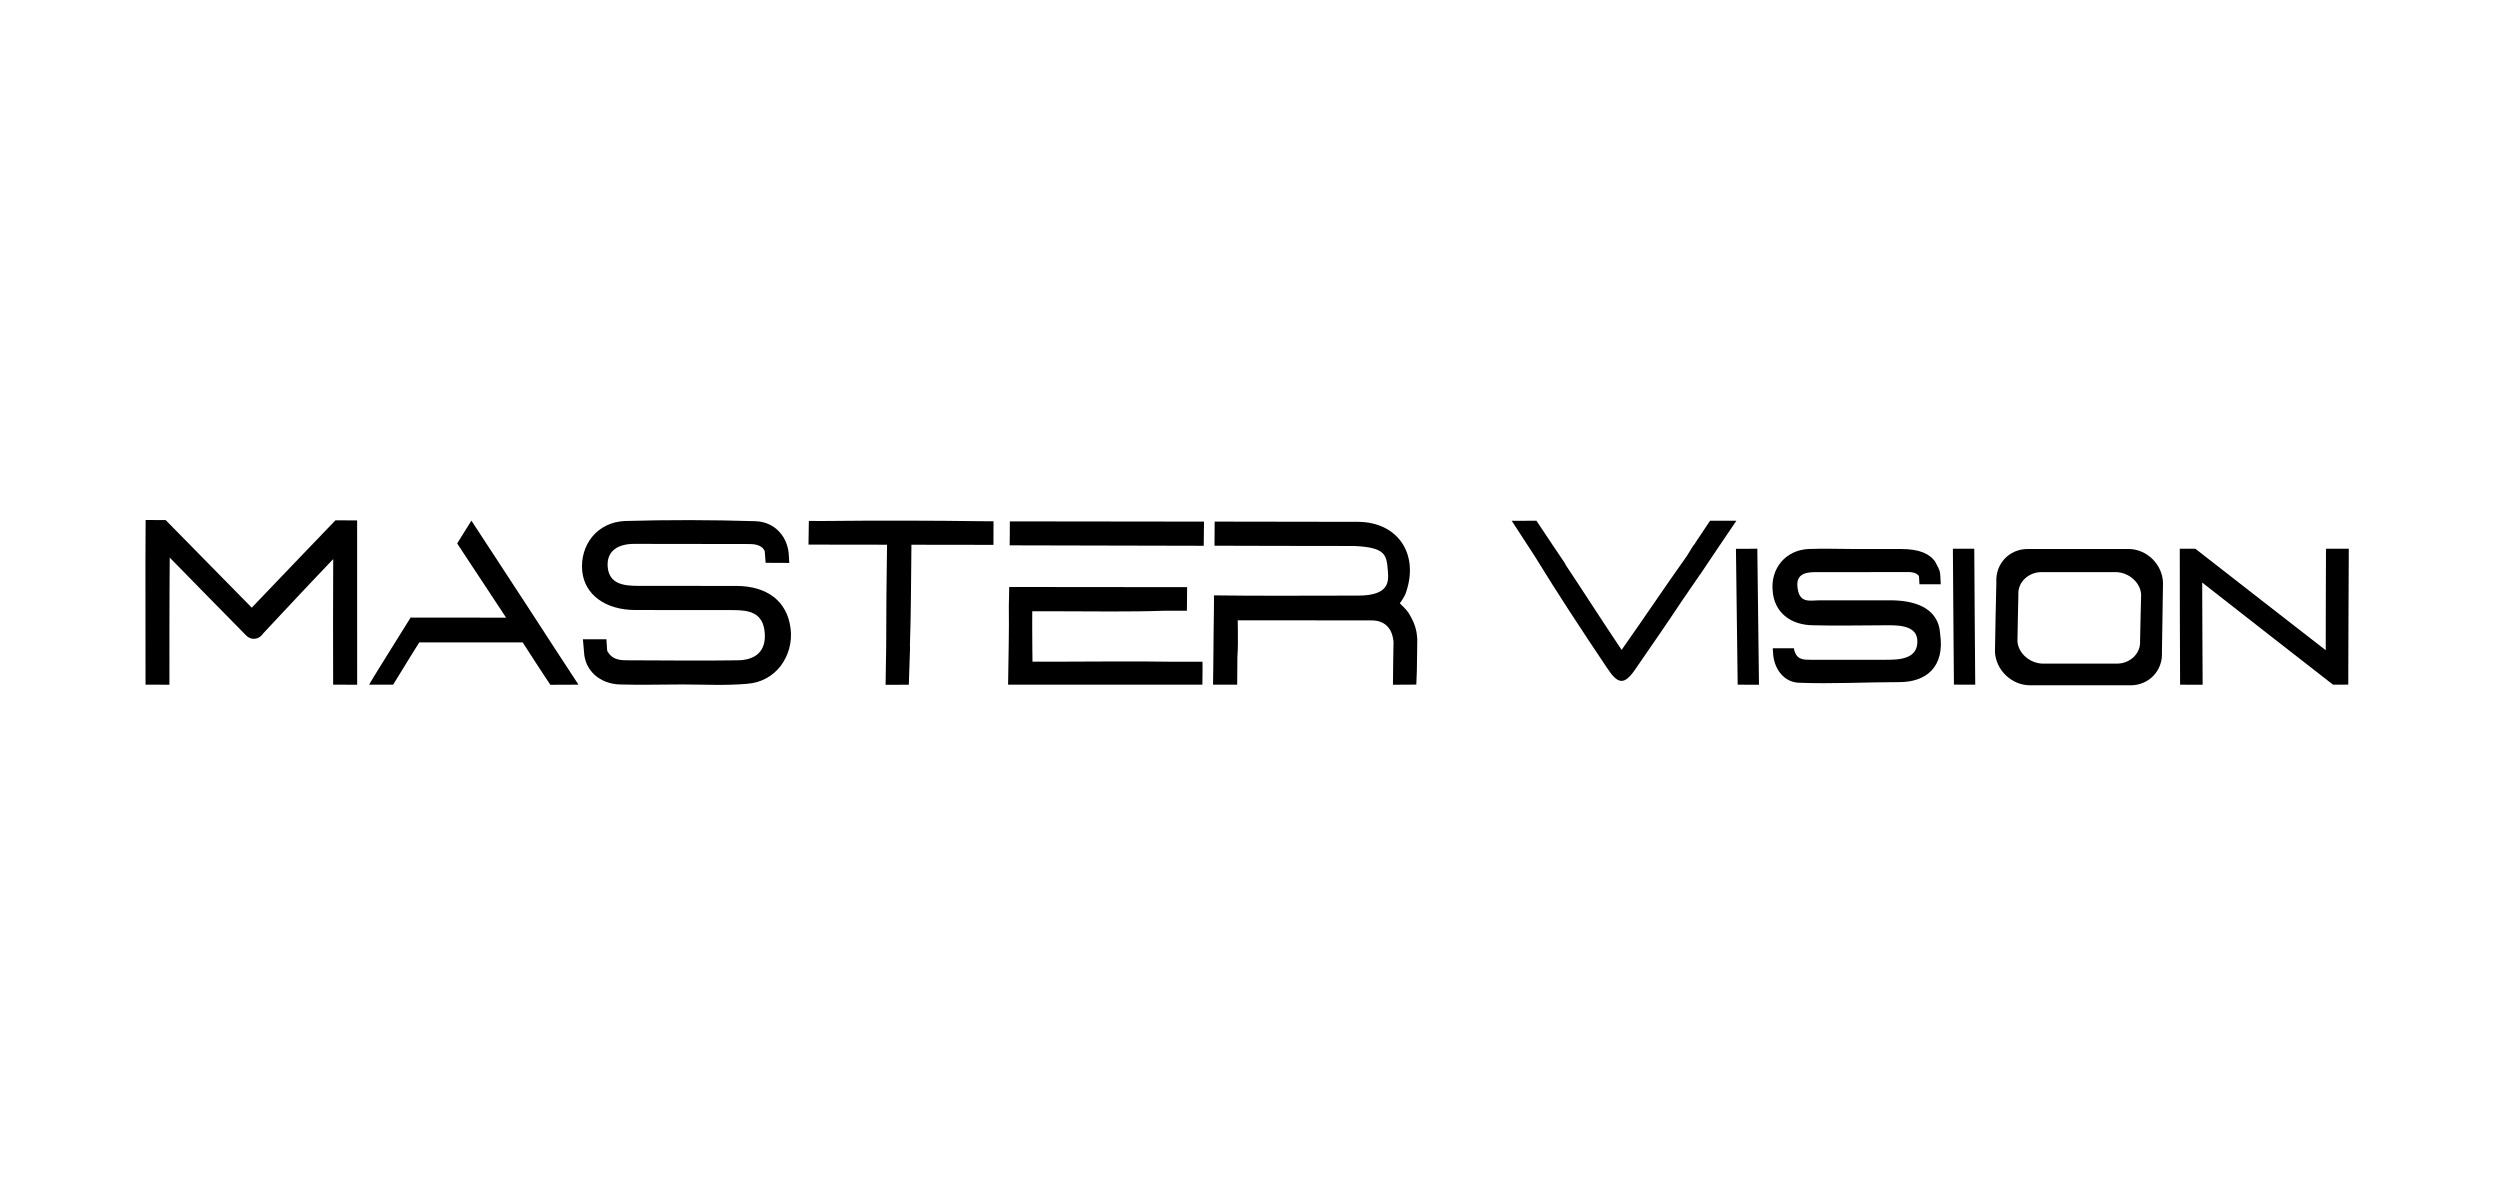 <?xml version="1.0" encoding="UTF-8"?>
<!DOCTYPE svg PUBLIC "-//W3C//DTD SVG 1.1//EN" "http://www.w3.org/Graphics/SVG/1.1/DTD/svg11.dtd">
<!-- Creator: CorelDRAW 2019 (64-Bit) -->
<svg xmlns="http://www.w3.org/2000/svg" xml:space="preserve" width="210mm" height="100mm" version="1.1" style="shape-rendering:geometricPrecision; text-rendering:geometricPrecision; image-rendering:optimizeQuality; fill-rule:evenodd; clip-rule:evenodd"
viewBox="0 0 21000 10000"
 xmlns:xlink="http://www.w3.org/1999/xlink">
 <defs>
  <style type="text/css">
   <![CDATA[
    .fil0 {fill:black}
   ]]>
  </style>
 </defs>
 <g id="Слой_x0020_1">
  <path class="fil0" d="M4859.16 5751.23c-141.29,-216.25 -282.96,-432.34 -422.79,-648.82 -139.54,-216.06 -336.56,-512.72 -476.71,-729.17 -38.07,59.72 -75.07,120.11 -119.34,191.79 58.59,90.62 173.04,261.49 231.96,351.7 59.24,90.66 119.25,181.14 178.86,271.57 -261.78,-0.19 -523.56,-0.36 -785.34,-0.55 -5.08,0 -16.29,-0.67 -16.29,-0.67 -13.54,22.35 -85.72,136.57 -161.14,258.33 -75.67,122.16 -157.63,251.87 -188.06,306.07 52.81,0.4 155.26,-0.39 201.95,-0.39 36.14,-59.06 72.63,-118.28 109.42,-177.54 36.51,-58.8 72.26,-118.32 110.41,-177.62 289.21,0.13 578.41,0.26 868.63,0.39 38,59.51 77.01,118.91 115,178.14 37.98,59.23 78.02,118.59 117.04,177.82 124.74,-1.31 176.53,-0.91 236.4,-1.05z"/>
  <path class="fil0" d="M11903.74 5484.11c0.12,-39.18 0.21,-78.48 1.4,-117.65 -1.27,-15.92 -4.26,-53.3 -11.78,-80.01 -8.4,-37.51 -25.83,-80.15 -61.81,-139 -12.48,-21.32 -62.7,-69.39 -73.26,-80.06 12.74,-16.04 45.56,-64.05 53.79,-96.15 54.04,-160.08 35.85,-306.96 -37.4,-413.75 -73.18,-106.69 -202.53,-173.88 -369.63,-174.15 -279.2,-0.43 -557.33,-0.87 -836.53,-1.31 -68.99,-0.11 -136.9,-0.23 -205.9,-0.34 -10.77,-0.01 -26.94,-0.03 -36.65,-0.05 -40.97,-0.07 -81.93,-0.13 -122.89,-0.19 -0.67,59.76 -0.87,111.75 -1.22,202.56 175.75,0.52 351.5,1.03 527.24,1.41 211.31,0.29 422.63,0.58 644.72,0.88 273.62,11.02 273.77,80.51 284.42,213.83 6.83,85.56 11.91,203.1 -251.2,202.87 -350.46,-0.3 -857.98,3.82 -1209.93,-1.89 0.86,24.68 0.74,64.07 -0.63,155.86 -0.9,84.04 -3.25,190.7 -3.48,297.19 -0.21,106.37 -2.58,212.87 -3.51,296.78 82.04,0.7 134.9,0.84 202.81,0.15 0.27,-78.48 1.61,-156.83 1.87,-235.29 5.28,-69.61 4.75,-144.62 3.78,-224.89 -1.04,-26.77 -1,-53.52 -0.96,-80.27 387.14,0.24 759.19,0.47 1124.78,0.71 113.23,0.06 174.88,69.6 183.82,181.73 -1.69,59.95 -2.32,119.77 -2.94,179.43 -0.62,59.67 -1.24,119.61 -1.86,179.28 26.95,-0.27 165,-0.55 196.23,-1.1 1.19,-38.9 2.4,-77.94 4.67,-116.96 0.47,-48.17 0.94,-96.2 2.05,-149.62z"/>
  <path class="fil0" d="M8481.11 4580.84c543.42,1.3 1086.83,2.6 1630.23,3.75 0.35,-63.93 2.11,-137.01 2.29,-203.01 -543.3,-0.58 -1087.7,-1.32 -1631.01,-2.05 0.3,72.81 -0.74,142.13 -1.51,201.31z"/>
  <path class="fil0" d="M2817.63 4370.68c-118.01,122.19 -235.01,244.51 -351.93,366.67 -117.03,122.24 -234,244.61 -351.01,366.98 -121.29,-122.58 -241.49,-245.2 -361.69,-367.81 -120.15,-122.55 -241.43,-245.37 -361.59,-368.1 -54.95,0.32 -140.14,-0.24 -168.17,-0.28 -1.21,230.45 -2.42,460.92 -1.49,691.38 0.93,230.48 -0.28,461.11 0.66,691.76 45.3,0 175.82,-0.15 200.65,0.27 -0.28,-178.05 0.49,-356.25 0.21,-534.14 -0.27,-177.9 1.58,-355.92 2.36,-533.8 106.21,108.81 213.51,217.74 319.73,326.49 106.22,108.74 213.56,217.58 320.88,326.27 36.32,38.65 90.24,38.67 126.6,5.66 5.92,-7.42 11.83,-14.83 18.83,-22.25 0.95,-1.82 2.96,-3.63 4.98,-5.45 96.9,-103.08 193.51,-206.42 289.59,-309.17 96.58,-103.29 194.81,-206 292.73,-308.82 -0.82,175.79 -1.61,351.58 -1.37,527.37 0.26,175.8 0.52,351.77 0.78,527.72 43.12,-0.29 149.94,0 201.73,0.13 -0.05,-230.16 -0.09,-460.33 -0.12,-690.33 -0.04,-230.01 -0.09,-459.86 -0.14,-689.7 -94.92,-1 -144.44,-0.23 -182.22,-0.85z"/>
  <path class="fil0" d="M8345.64 4378.49c-26.94,-0.04 -54.97,-0.09 -83,-0.13 -445.63,-6 -889.77,-6.71 -1334.59,-2.13 -45.27,-0.07 -89.47,-0.13 -133.67,-0.21 -0.98,71.13 -2.09,140.45 -2.98,198.64 219.94,0.3 439.87,0.59 659.8,0.9 -1.48,147.43 -4.35,291.13 -5.24,432.6 -0.89,141.48 -1.92,281.14 -1.87,420.82 -2.44,107.68 -3.81,215.37 -5.15,323.19 45.28,-0.42 154.26,0 195.22,-0.27 2.71,-104.05 6.5,-207.95 10.3,-311.99 -0.43,-5.43 -0.85,-10.85 -1.26,-16.14 4.47,-136.99 7.76,-275.11 8.67,-415.99 0.91,-140.88 2.7,-284.54 4.18,-431.95 228.56,0.31 458.2,0.63 688.92,0.95 0.5,-62.53 0.29,-134.23 0.67,-198.29z"/>
  <g>
   <path class="fil0" d="M4905.7 5476.72c7.49,155.02 131.47,267.33 300.16,272.78 175.15,5.3 352.73,0 526.4,0 177.98,0 363.25,10.45 541.07,-5.42 120.21,-7.94 219.3,-65.35 283.99,-150.13 64.63,-84.67 98.09,-196.88 83.64,-314.27 -14.24,-114.61 -63.21,-204.18 -141.19,-264.81 -78,-60.64 -185.08,-92.92 -315.55,-93.06 -279.28,-0.26 -552.07,-0.53 -830.28,-0.8 -115.37,-0.11 -238.44,-16.26 -249.44,-160.5 -10.6,-138.79 95.28,-192.21 222.5,-192.03 314.8,0.43 636.09,0.87 945.5,1.29 51.75,0.08 93.8,0.14 132.92,32.21 5.82,5.44 12.02,16.04 18.24,26.76 0.4,5.3 -0.41,-5.28 0,0 2.54,33.02 5.08,66.03 7.6,98.75 62.57,0.36 135.92,0.86 198.45,0.94 -1.18,-15.19 -2.38,-30.64 -2.49,-46.1 -0.13,-1.66 -0.26,-3.48 -0.41,-5.29 -2.65,-160.11 -112.11,-293.53 -280.68,-299.08 -367.36,-11.45 -736.04,-12.05 -1097.43,-1.75 -116.01,5.25 -211.68,55.72 -274.46,132.51 -62.42,76.34 -94.11,179.55 -83.61,288.94 20.46,197.85 194.15,326.19 447.57,326.37 272.83,0.2 540.27,0.4 814.18,0.6 135.88,0.1 257.88,16.21 271.45,192.26 11.1,144.3 -66.46,229.66 -233.63,229.63 -310.23,5.22 -620.2,-0.16 -931.91,-0.23 -67.95,-0.03 -120.94,-16.08 -151.98,-69.52 -5.79,-5.3 -6.61,-16.03 -7.03,-21.48 -2.18,-28.46 -4.35,-57.05 -5.45,-85.51 -56.03,0.53 -138,0.5 -197.36,-0.09l9.23 107.03zm0 0c0,0 0,0 0,0 0,0 0,0 0,0z"/>
  </g>
  <path class="fil0" d="M10100.94 5558.43c-94.92,-0.02 -187.67,-0.04 -280.44,-0.06 -318.6,-5.36 -636.36,-0.16 -953.47,-0.23 -58.25,-0.02 -120.8,-0.03 -194.15,-0.04 -1.76,-77.67 -0.85,-148.93 -1.93,-217.84 -1.07,-68.9 0.15,-136 0.09,-205.74 78.72,0.05 141.27,0.11 198.42,0.14 308.42,0.22 616.18,5.86 917.3,-4.61 60.38,0.05 121.85,0.09 183.32,0.13 0.58,-88.21 1.84,-154.23 1.61,-198.06 -497.1,-0.48 -995.27,-0.95 -1494.51,-1.43 -0.97,42.79 -0.66,101.99 -2.94,155.47 2.12,110.06 0.02,221.22 -1,332.52 -1.01,111.16 -4.2,222.46 -5.29,332.66 37.74,0 75.5,0 114.34,0 5.38,0 5.38,0 10.78,0 282.62,0 557.68,0.01 840.29,0.01 221.14,0 443.35,0 666.64,0.02 1.5,-103.9 1.64,-143.15 0.94,-192.94z"/>
  <path class="fil0" d="M14596.46 5751.32c-2.41,-189.71 -4.84,-379.68 -7.25,-569.8 -2.41,-190.24 -4.83,-380.92 -7.26,-571.74 42.12,0.41 141.72,0.41 179.52,-0.84 2.33,191.09 4.68,382.17 7,572.57 2.32,190.25 4.64,380.52 6.96,570.36 -47.52,0.14 -144.04,-0.69 -178.97,-0.55z"/>
  <path class="fil0" d="M16412.99 5750.62c-2.03,-189.58 -2.67,-379.59 -4.7,-569.44 -2.03,-190.28 -2.68,-380.97 -4.02,-571.81 37.91,0.56 137.5,0.41 179.59,0.27 1.23,190.82 1.77,381.54 3.7,571.95 1.93,190.14 2.47,380 4.4,569.73 -50.29,0.69 -132.81,-0.14 -178.97,-0.7z"/>
  <path class="fil0" d="M19538.31 4609.56c-0.95,142.33 -1.2,284.8 -1.45,426.83 -0.25,141.91 -0.51,283.81 -0.77,425.44 -182.41,-141.76 -365.72,-283.66 -547.75,-425.68 -182.21,-142.17 -365.27,-284.48 -547.8,-426.92 -60.33,0.01 -100.28,0.43 -130.46,0.15 0.22,191 -0.27,381.72 0.65,572.14 0.91,190.16 1.13,380.19 2.04,569.8 34.98,0.55 154.49,0.28 189.44,0.55 -0.96,-142.72 -1.24,-285.6 -2.21,-428.6 -0.98,-143 -1.27,-286.27 -1.54,-429.7 183.1,143.42 366.82,286.61 549.54,429.56 182.67,142.91 366.47,285.86 549.45,428.32 32.14,-0.27 87.38,0.15 127.87,-0.68 0.64,-189.49 1.27,-379.41 1.89,-569.44 0.62,-190.31 1.25,-381.18 2.58,-571.91 -36.45,0.27 -150.1,0.14 -191.48,0.14z"/>
  <path class="fil0" d="M16252.99 4714.06c-45.78,-59.31 -122.14,-102.45 -285.57,-102.45 -131.17,0.01 -263.05,0.02 -389.3,0.03 -131.87,0.01 -264.09,-5.36 -389.99,0.04 -94.34,5.53 -173.73,45.91 -226.35,108.56 -52.61,62.63 -80.59,147.53 -71.47,241.84 11.88,177.54 145.44,290.36 345.65,290.35 199.85,5.25 394.12,-0.01 593.63,-0.02 84.01,0 267.43,-10.8 275.92,123.34 10.52,166.35 -162.93,166.36 -267.84,166.36 -209.82,0 -414.75,0 -624.57,0.01 -68.54,0 -121,0 -142.78,-85.73 -0.13,-1.81 -0.74,-9.09 -0.86,-10.89 -50.88,0.36 -115.93,0.11 -178.26,0.11 0.85,12.58 1.68,25.16 2.51,37.6 0.72,10.79 1.08,16.04 1.44,21.44 13.86,123.33 94.08,225.24 214.67,230.49 284.48,10.78 561.63,-5.25 844.72,-5.25 110.44,0 207.02,-30.88 270,-97.21 62.92,-66.28 93.64,-168.3 72.14,-310.59 -14.46,-230.93 -238.85,-279.32 -417.47,-279.32 -199.65,0.01 -394.38,0.02 -594.03,0.04 -84.05,0 -177.18,32.21 -187.52,-123.89 -7.5,-113.1 103.26,-113.11 166.35,-113.11 215.91,-0.01 421.31,-0.03 642.13,-0.05 131.79,-0.01 157.38,-5.39 195.89,16.04 0,0 5.24,5.39 11.2,10.78 5.95,5.39 6.29,10.79 6.62,16.17 1.26,19.92 2.5,39.69 3.74,59.33 85.61,0.18 142.48,-0.29 178.7,-0.01 -6.93,-110.9 3.75,-97.08 -49.3,-194.01z"/>
  <path class="fil0" d="M14364.5 4374.19c-41.4,61.4 -82.1,122.79 -122.78,184.04 -4.19,10.64 -9.45,15.9 -19.24,26.27 -17.71,28.07 -34.72,56 -51.72,84.08 -91.37,128.45 -181.16,258.43 -271.45,389.91 -90.21,131.35 -182.33,264.77 -277.65,400.68 -82.21,-122.91 -162.29,-244.29 -240.16,-363.89 -77.95,-119.71 -155.11,-237.79 -232.15,-353.23 0,0 0,0 -0.37,-5.11 -40.83,-60.42 -81.72,-120.82 -121.85,-181.24 -40.2,-60.54 -81.07,-121.11 -121.29,-181.8 -50.48,1.11 -157.91,0.57 -207.75,0.57 61.84,96.35 125.02,192.72 188.19,288.93 97.92,160.1 199.12,318.69 300.88,475.72 101.59,156.79 205.17,312.18 308.5,466.2 94.32,146.13 147.11,151.11 237.84,20.87 66.61,-96.51 133.29,-193.27 199.92,-290.48 66.71,-97.32 133.38,-195.37 199.32,-294.92 47.83,-68.04 96.02,-141.45 143.89,-209.63 1.28,-1.66 2.56,-3.45 4.54,-5.38 50.23,-74.94 101.16,-150.32 151.43,-225.52 50.28,-75.22 102,-150.73 153.02,-226.08 -42.11,0 -167.75,0.15 -221.12,0.01z"/>
  <path class="fil0" d="M17879.51 4611.49c-282.67,0.02 -565.35,0.03 -848.02,0.05 -152.92,0 -271.6,124.06 -262.06,280.33 -2.44,97.9 -4.87,195.81 -6.6,293.44 -1.72,97.49 -3.44,195.13 -5.18,292.62 9.52,155.43 143.56,278.5 295.23,278.5 281.67,0 563.35,0 845.02,0 152.37,0 271.18,-122.94 262.34,-278.53 1.5,-96.53 3.02,-193.2 4.52,-289.86 1.51,-96.8 3.01,-193.77 4.51,-290.85 -3.25,-156.27 -136.84,-285.71 -289.76,-285.7zm97.1 775.14c5.85,101.92 -83.63,187.81 -194.13,187.81 -206.99,0.01 -413.3,0.01 -619.6,0.01 -109.8,0 -210.12,-85.87 -216.29,-187.94 0.93,-65.27 2.58,-130.54 3.53,-195.81 0.94,-65.4 2.57,-130.96 4.21,-196.52 -6.2,-102.32 83.94,-188.48 193.99,-188.48 206.8,-0.01 413.6,-0.03 621.1,-0.04 110.76,-0.01 210.33,86.15 216.19,188.49 -1.85,65.55 -3.7,131.11 -4.85,196.51 -1.14,65.28 -2.99,130.56 -4.15,195.97z"/>
 </g>
</svg>
